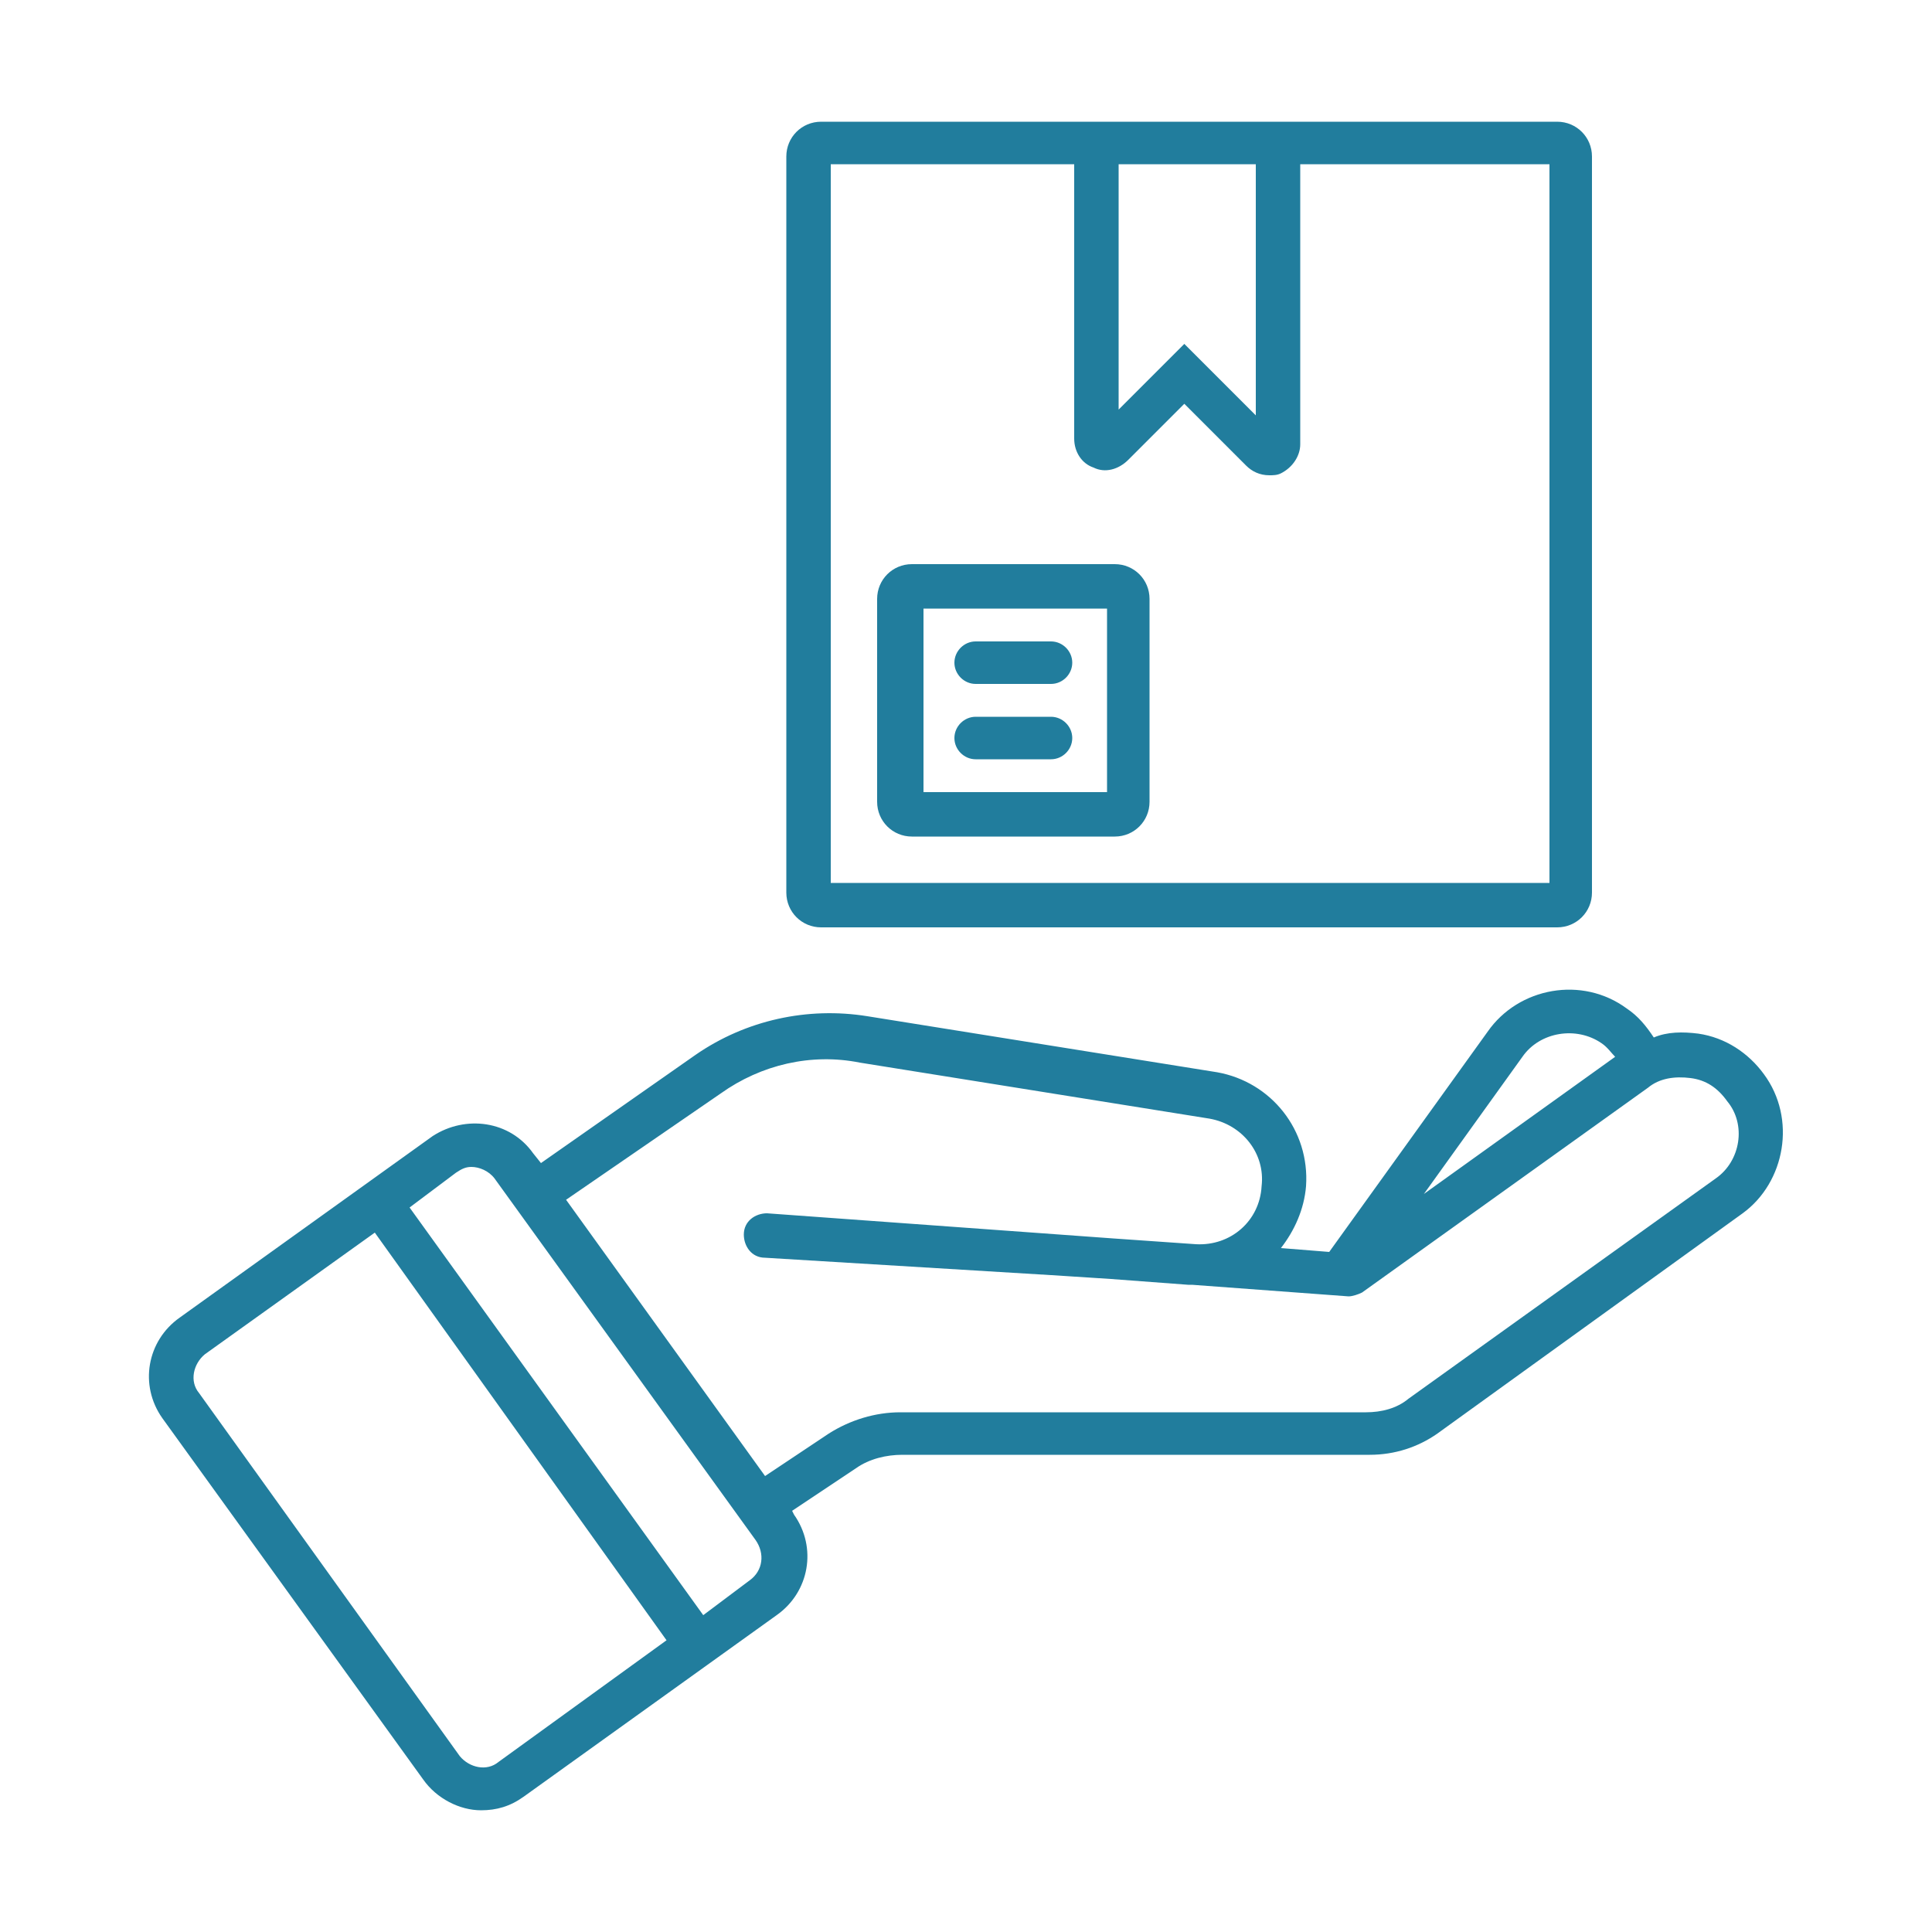 <?xml version="1.0" encoding="utf-8"?>
<!-- Generator: Adobe Illustrator 24.0.1, SVG Export Plug-In . SVG Version: 6.00 Build 0)  -->
<svg version="1.1" id="Calque_1" xmlns="http://www.w3.org/2000/svg" xmlns:xlink="http://www.w3.org/1999/xlink" x="0px" y="0px"
	 viewBox="0 0 100 100" style="enable-background:new 0 0 100 100;" xml:space="preserve">
<style type="text/css">
	.st0{fill:#217D9D;}
</style>
<path class="st0" d="M1774.9,110.4h-154.5c-18.1,0-32.9-14.7-32.9-32.9v0c0-18.1,14.7-32.9,32.9-32.9h154.5
	c18.1,0,32.9,14.7,32.9,32.9v0C1807.7,95.7,1793,110.4,1774.9,110.4z"/>
<g>
	<path class="st0" d="M91.3,55.6c-0.8-1.1-2-1.9-3.4-2.1c-0.8-0.1-1.6-0.1-2.3,0.2c-0.4-0.6-0.8-1.1-1.4-1.5
		c-2.3-1.7-5.6-1.1-7.2,1.2l-8.2,11.4l-2.5-0.2c0.7-0.9,1.2-2,1.3-3.2c0.2-2.9-1.8-5.4-4.6-5.9l-18.1-2.9c-3.1-0.5-6.3,0.2-8.9,2
		l-8,5.6l-0.4-0.5c-1.2-1.7-3.5-2-5.2-0.9L9.3,68.2c-1.7,1.2-2.1,3.5-0.9,5.2l13.5,18.7c0.7,1,1.9,1.6,3,1.6c0.8,0,1.5-0.2,2.2-0.7
		l13.1-9.4l0,0c1.7-1.2,2.1-3.5,0.9-5.2l-0.1-0.2l3.3-2.2c0.7-0.5,1.6-0.7,2.4-0.7h24.2c1.3,0,2.5-0.4,3.5-1.1l15.8-11.4
		C92.4,61.2,93,57.9,91.3,55.6z M78.8,54.7c0.9-1.3,2.8-1.6,4.1-0.7c0.3,0.2,0.5,0.5,0.7,0.7l-9.9,7.1L78.8,54.7z M25.8,91.2
		c-0.6,0.5-1.5,0.3-2-0.3L10.3,72.1c-0.5-0.6-0.3-1.5,0.3-2l8.8-6.3l15.1,21.1L25.8,91.2z M38.8,81.8L38.8,81.8l-2.4,1.8L21.2,62.5
		l2.4-1.8c0.3-0.2,0.5-0.3,0.8-0.3c0.4,0,0.9,0.2,1.2,0.6l13.5,18.7C39.6,80.4,39.5,81.3,38.8,81.8z M88.8,61L72.9,72.4
		c-0.6,0.5-1.4,0.7-2.2,0.7H46.6c-1.3,0-2.6,0.4-3.7,1.1l-3.3,2.2L29.3,62.1l8-5.5c2.1-1.5,4.7-2.1,7.2-1.6l18.1,2.9
		c1.7,0.3,2.9,1.8,2.7,3.5c-0.1,1.8-1.6,3.1-3.4,3l-4.3-0.3l-17.9-1.3c-0.6,0-1.2,0.4-1.2,1.1c0,0.6,0.4,1.2,1.1,1.2L54.4,66
		c0,0,0,0,0,0l3.1,0.2l4,0.3c0.1,0,0.1,0,0.2,0l8.1,0.6l0,0c0.2,0,0.5-0.1,0.7-0.2l14.8-10.6c0.6-0.5,1.4-0.6,2.2-0.5
		c0.8,0.1,1.4,0.5,1.9,1.2C90.4,58.2,90.1,60.1,88.8,61z"/>
	<path class="st0" d="M42.5,48h38.1c1,0,1.8-0.8,1.8-1.8V8.1c0-1-0.8-1.8-1.8-1.8H42.5c-1,0-1.8,0.8-1.8,1.8v38.1
		C40.7,47.2,41.5,48,42.5,48z M57.9,8.5H65v13l-3.7-3.7l-3.4,3.4V8.5z M43,8.5h12.6v14.2c0,0.7,0.4,1.3,1,1.5
		c0.6,0.3,1.3,0.1,1.8-0.4l2.9-2.9l3.2,3.2c0.3,0.3,0.7,0.5,1.2,0.5c0.2,0,0.4,0,0.6-0.1c0.6-0.3,1-0.9,1-1.5V8.5h12.9v37.2H43V8.5z
		"/>
	<path class="st0" d="M57.7,29.2H47.2c-1,0-1.8,0.8-1.8,1.8v10.5c0,1,0.8,1.8,1.8,1.8h10.5c1,0,1.8-0.8,1.8-1.8V31
		C59.5,30,58.7,29.2,57.7,29.2z M57.3,41h-9.5v-9.5h9.5V41z"/>
	<path class="st0" d="M50.5,35.4h3.9c0.6,0,1.1-0.5,1.1-1.1c0-0.6-0.5-1.1-1.1-1.1h-3.9c-0.6,0-1.1,0.5-1.1,1.1
		C49.4,34.9,49.9,35.4,50.5,35.4z"/>
	<path class="st0" d="M50.5,39.3h3.9c0.6,0,1.1-0.5,1.1-1.1c0-0.6-0.5-1.1-1.1-1.1h-3.9c-0.6,0-1.1,0.5-1.1,1.1
		C49.4,38.8,49.9,39.3,50.5,39.3z"/>
</g>
</svg>
